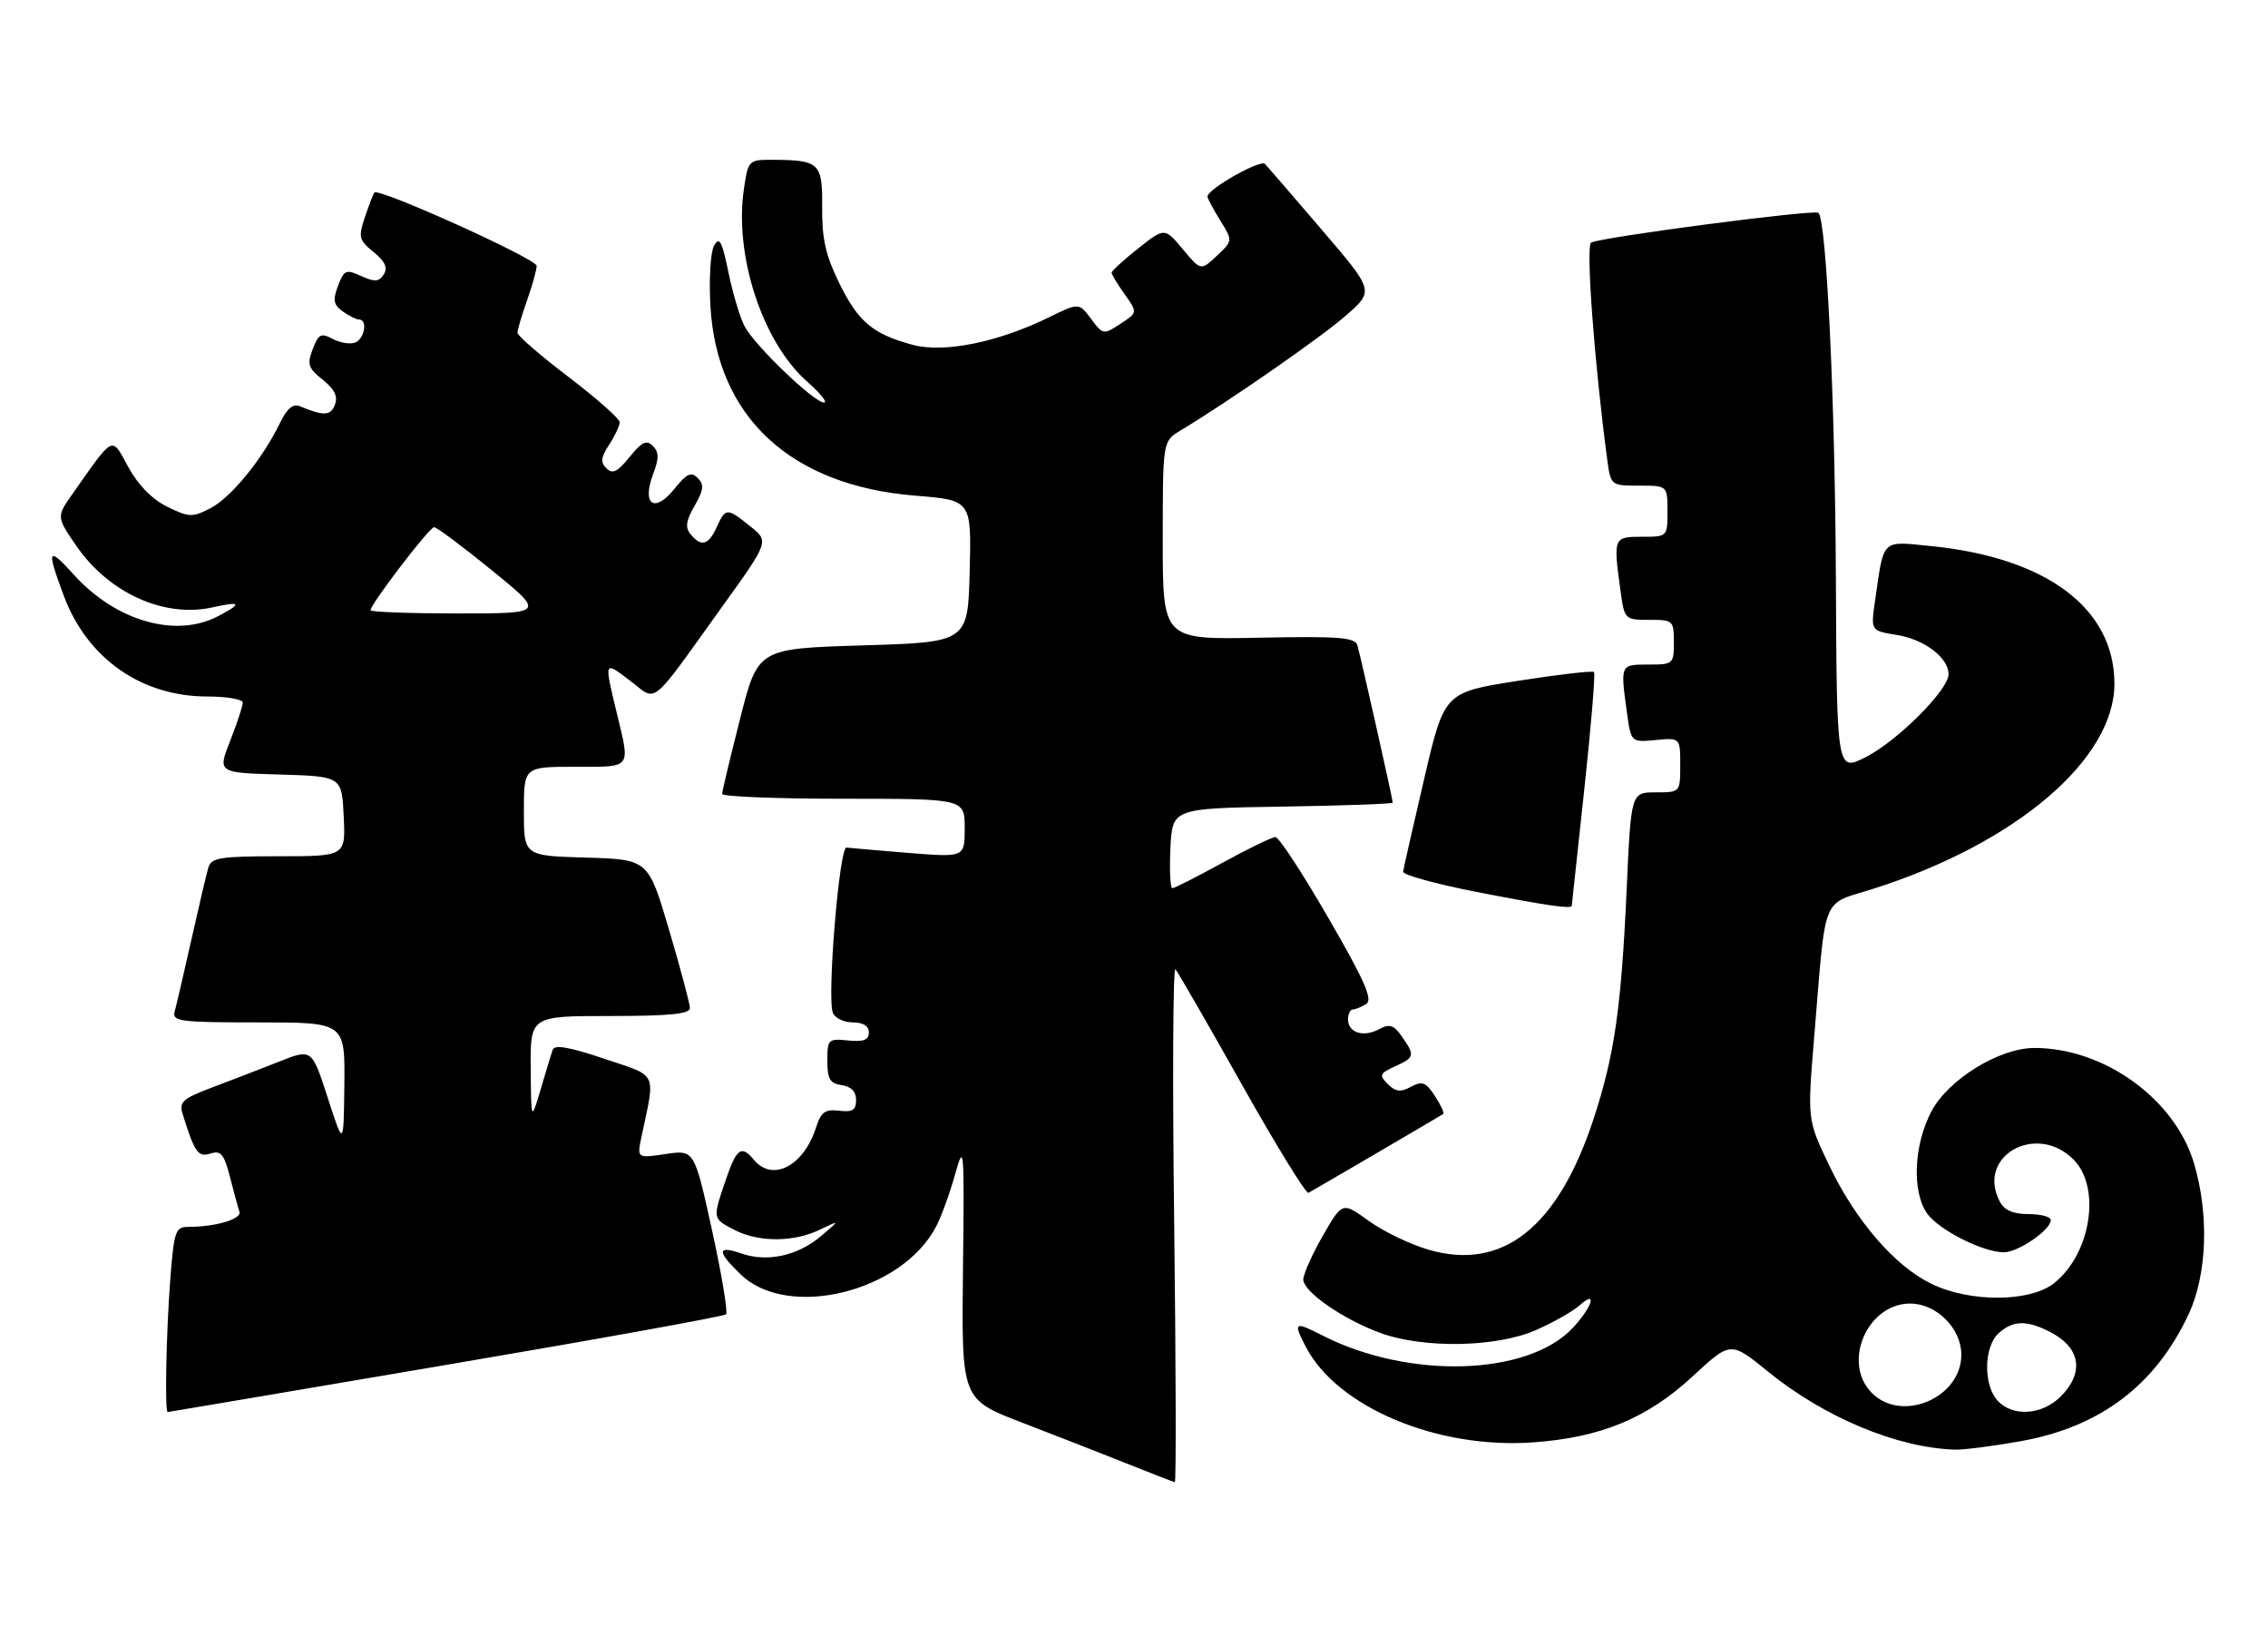 <?xml version="1.0" encoding="UTF-8" standalone="no"?>
<!DOCTYPE svg PUBLIC "-//W3C//DTD SVG 1.1//EN" "http://www.w3.org/Graphics/SVG/1.1/DTD/svg11.dtd" >
<svg xmlns="http://www.w3.org/2000/svg" xmlns:xlink="http://www.w3.org/1999/xlink" version="1.1" viewBox="0 0 355 256">
 <g >
 <path fill="currentColor"
d=" M 183.79 191.44 C 183.51 169.14 183.60 151.25 183.99 151.69 C 184.38 152.14 189.07 160.27 194.41 169.77 C 199.75 179.27 204.43 186.87 204.81 186.67 C 206.03 186.00 225.49 174.62 225.89 174.34 C 226.10 174.19 225.52 172.92 224.60 171.51 C 223.18 169.35 222.62 169.13 220.85 170.08 C 219.21 170.96 218.44 170.86 217.22 169.65 C 215.83 168.26 215.94 167.99 218.34 166.89 C 221.44 165.48 221.51 165.18 219.44 162.22 C 218.16 160.39 217.53 160.18 215.86 161.07 C 213.41 162.38 211.00 161.62 211.00 159.53 C 211.00 158.69 211.34 157.99 211.75 157.98 C 212.16 157.98 213.11 157.58 213.86 157.11 C 214.91 156.44 213.61 153.47 207.91 143.63 C 203.90 136.68 200.18 131.00 199.64 131.00 C 199.11 131.00 195.39 132.80 191.38 135.00 C 187.37 137.20 183.83 139.00 183.50 139.00 C 183.17 139.00 183.04 136.19 183.20 132.75 C 183.50 126.50 183.50 126.50 200.75 126.23 C 210.24 126.08 218.00 125.80 218.00 125.61 C 218.00 125.07 212.97 102.68 212.47 101.00 C 212.10 99.74 209.67 99.55 197.01 99.80 C 182.00 100.10 182.00 100.10 182.00 84.57 C 182.00 69.05 182.00 69.05 184.75 67.39 C 192.54 62.69 207.01 52.63 210.78 49.29 C 215.07 45.50 215.07 45.50 206.93 36.00 C 202.46 30.77 198.44 26.12 198.01 25.66 C 197.29 24.90 189.00 29.60 189.00 30.76 C 189.00 31.04 189.89 32.71 190.98 34.47 C 192.97 37.68 192.97 37.68 190.47 40.03 C 187.96 42.38 187.96 42.38 185.13 38.99 C 182.30 35.60 182.30 35.60 178.15 38.88 C 175.87 40.69 174.00 42.40 174.00 42.68 C 174.00 42.96 174.92 44.48 176.04 46.05 C 178.07 48.91 178.07 48.91 175.37 50.68 C 172.72 52.41 172.64 52.40 170.78 49.90 C 168.88 47.36 168.88 47.36 164.19 49.66 C 156.21 53.57 147.75 55.28 142.88 53.97 C 136.60 52.28 134.33 50.37 131.34 44.26 C 129.23 39.96 128.64 37.32 128.69 32.44 C 128.75 25.47 128.30 25.04 120.81 25.01 C 117.20 25.00 117.11 25.10 116.45 29.51 C 114.88 39.97 119.35 53.58 126.38 59.76 C 128.41 61.54 129.58 63.00 128.99 63.00 C 127.42 63.00 118.05 54.00 116.53 51.03 C 115.81 49.64 114.68 45.83 114.01 42.57 C 113.01 37.72 112.60 36.97 111.77 38.45 C 111.21 39.44 110.96 43.69 111.20 47.92 C 112.21 65.30 123.78 76.00 143.28 77.57 C 152.06 78.28 152.06 78.28 151.78 89.39 C 151.50 100.50 151.50 100.50 135.06 101.00 C 118.62 101.50 118.62 101.50 115.84 112.50 C 114.30 118.55 113.04 123.84 113.03 124.25 C 113.01 124.66 121.55 125.00 132.00 125.00 C 151.00 125.00 151.00 125.00 151.00 129.59 C 151.00 134.18 151.00 134.18 142.25 133.48 C 137.44 133.09 133.05 132.71 132.50 132.64 C 131.38 132.48 129.43 156.07 130.36 158.49 C 130.68 159.32 132.08 160.00 133.47 160.00 C 135.11 160.00 136.00 160.56 136.00 161.58 C 136.00 162.75 135.18 163.07 132.75 162.83 C 129.64 162.51 129.50 162.65 129.50 166.00 C 129.50 168.87 129.91 169.56 131.75 169.82 C 133.23 170.03 134.00 170.83 134.00 172.14 C 134.00 173.72 133.44 174.08 131.34 173.82 C 129.14 173.56 128.51 174.02 127.71 176.50 C 125.77 182.51 120.91 185.01 118.00 181.50 C 116.04 179.14 115.30 179.67 113.59 184.68 C 111.52 190.76 111.51 190.69 114.95 192.47 C 118.73 194.43 124.23 194.42 128.30 192.45 C 131.50 190.91 131.50 190.91 128.50 193.45 C 124.85 196.54 120.09 197.57 116.03 196.16 C 112.20 194.83 112.19 195.85 115.98 199.48 C 123.40 206.59 141.24 202.17 146.55 191.90 C 147.37 190.33 148.69 186.67 149.50 183.77 C 150.90 178.74 150.95 179.43 150.73 198.74 C 150.50 218.99 150.50 218.99 160.00 222.64 C 165.22 224.64 172.65 227.55 176.50 229.09 C 180.35 230.63 183.68 231.92 183.89 231.95 C 184.11 231.98 184.06 213.75 183.79 191.44 Z  M 316.28 225.54 C 328.75 223.32 337.40 216.77 342.59 205.64 C 345.47 199.45 345.80 190.07 343.42 182.06 C 340.44 172.00 329.37 164.00 318.43 164.00 C 312.95 164.00 304.97 168.91 302.32 173.92 C 299.55 179.16 299.24 186.46 301.63 189.89 C 303.43 192.45 310.30 195.94 313.62 195.98 C 315.86 196.00 321.00 192.49 321.00 190.93 C 321.00 190.42 319.44 190.00 317.54 190.00 C 315.13 190.00 313.75 189.41 313.04 188.07 C 309.25 180.99 318.67 175.58 324.55 181.45 C 328.93 185.84 327.28 196.27 321.49 200.83 C 317.72 203.80 308.36 203.84 302.33 200.92 C 296.58 198.13 290.47 191.07 286.31 182.37 C 282.89 175.23 282.89 175.23 283.96 162.37 C 285.87 139.41 284.95 141.73 293.28 139.07 C 315.52 131.99 330.96 118.85 330.96 107.00 C 330.96 95.19 320.33 87.24 302.17 85.45 C 294.40 84.68 294.91 84.17 293.48 94.11 C 292.82 98.71 292.82 98.71 296.92 99.37 C 301.22 100.06 305.00 102.93 305.00 105.52 C 305.00 107.96 296.99 115.97 292.04 118.48 C 287.50 120.78 287.50 120.78 287.36 90.14 C 287.23 62.60 285.89 34.56 284.64 33.31 C 284.06 32.73 250.40 37.14 249.05 37.97 C 248.20 38.49 249.56 56.82 251.55 71.75 C 252.12 76.00 252.12 76.00 256.56 76.00 C 261.00 76.00 261.00 76.00 261.00 80.00 C 261.00 84.00 261.00 84.00 257.00 84.00 C 252.55 84.00 252.51 84.12 253.64 92.36 C 254.27 96.97 254.30 97.00 258.14 97.00 C 261.89 97.00 262.00 97.10 262.00 100.50 C 262.00 103.92 261.90 104.00 258.00 104.00 C 253.61 104.00 253.62 103.96 254.65 111.45 C 255.30 116.18 255.30 116.18 259.15 115.81 C 263.00 115.45 263.00 115.45 263.00 119.72 C 263.00 124.00 263.00 124.00 259.15 124.00 C 255.30 124.00 255.30 124.00 254.61 139.25 C 253.77 157.82 252.70 165.18 249.41 175.18 C 243.84 192.09 235.19 198.94 223.63 195.58 C 220.74 194.74 216.51 192.71 214.24 191.06 C 210.11 188.07 210.11 188.07 207.05 193.40 C 205.37 196.34 204.00 199.41 204.00 200.24 C 204.00 202.14 210.17 206.43 216.00 208.58 C 222.79 211.08 234.32 210.87 240.46 208.13 C 243.19 206.92 246.23 205.20 247.21 204.31 C 250.09 201.71 249.27 204.50 246.19 207.80 C 239.15 215.33 220.52 215.90 206.97 208.98 C 202.58 206.74 202.37 206.89 204.41 210.80 C 209.33 220.22 224.93 226.78 239.89 225.73 C 250.56 224.98 257.84 221.97 264.98 215.36 C 270.89 209.89 270.89 209.89 276.69 214.61 C 285.52 221.80 296.97 226.59 306.00 226.86 C 307.38 226.90 312.00 226.31 316.28 225.54 Z  M 69.79 213.61 C 93.60 209.57 113.33 206.00 113.64 205.69 C 113.96 205.38 112.97 199.45 111.45 192.52 C 108.68 179.93 108.68 179.93 104.19 180.60 C 99.70 181.27 99.70 181.27 100.41 177.89 C 102.60 167.53 103.09 168.55 94.56 165.68 C 89.06 163.83 86.78 163.44 86.50 164.30 C 86.28 164.96 85.43 167.75 84.62 170.50 C 83.14 175.50 83.14 175.50 83.07 167.25 C 83.00 159.00 83.00 159.00 95.50 159.00 C 104.84 159.00 108.00 158.68 107.99 157.75 C 107.98 157.06 106.51 151.55 104.72 145.50 C 101.47 134.50 101.47 134.50 91.73 134.21 C 82.00 133.93 82.00 133.93 82.00 126.96 C 82.00 120.00 82.00 120.00 90.00 120.00 C 99.01 120.00 98.68 120.44 96.52 111.50 C 94.55 103.34 94.52 103.40 98.65 106.55 C 102.95 109.82 101.51 110.99 113.06 94.91 C 120.39 84.72 120.39 84.72 117.44 82.37 C 113.78 79.43 113.58 79.44 112.18 82.50 C 110.90 85.32 109.77 85.63 108.10 83.62 C 107.22 82.56 107.37 81.52 108.72 79.16 C 110.15 76.67 110.24 75.84 109.21 74.81 C 108.18 73.78 107.48 74.11 105.55 76.52 C 102.44 80.38 100.43 78.98 102.22 74.22 C 103.17 71.71 103.16 70.76 102.18 69.78 C 101.19 68.79 100.46 69.15 98.55 71.52 C 96.67 73.85 95.88 74.24 94.93 73.30 C 93.96 72.36 94.05 71.57 95.35 69.59 C 96.26 68.20 97.00 66.62 97.00 66.08 C 97.00 65.54 93.40 62.35 89.00 59.00 C 84.60 55.65 81.00 52.54 81.00 52.08 C 81.00 51.62 81.67 49.34 82.50 47.00 C 83.32 44.66 84.00 42.23 84.00 41.60 C 84.00 40.51 59.26 29.34 58.60 30.13 C 58.43 30.33 57.77 32.05 57.13 33.95 C 56.06 37.12 56.17 37.56 58.48 39.45 C 60.29 40.92 60.73 41.90 60.07 42.94 C 59.32 44.12 58.66 44.16 56.54 43.20 C 54.16 42.11 53.86 42.24 52.91 44.73 C 52.07 46.94 52.20 47.68 53.63 48.72 C 54.59 49.42 55.75 50.00 56.19 50.00 C 57.59 50.00 57.07 53.04 55.58 53.61 C 54.80 53.91 53.22 53.65 52.07 53.04 C 50.25 52.06 49.85 52.27 48.95 54.64 C 48.04 57.01 48.24 57.62 50.52 59.43 C 52.37 60.91 52.92 62.04 52.42 63.34 C 51.76 65.08 50.67 65.13 46.95 63.58 C 45.86 63.13 44.93 63.91 43.81 66.22 C 41.08 71.84 36.17 77.86 32.96 79.52 C 30.11 80.99 29.61 80.98 26.19 79.31 C 23.82 78.14 21.64 75.94 20.10 73.12 C 17.41 68.20 17.93 67.95 11.42 77.19 C 8.82 80.87 8.82 80.87 11.94 85.41 C 17.04 92.83 25.75 96.75 33.31 95.04 C 37.77 94.04 37.98 94.44 34.05 96.47 C 27.45 99.89 18.09 97.17 11.56 89.94 C 7.46 85.40 7.24 85.88 9.99 93.25 C 13.66 103.06 22.14 109.00 32.47 109.00 C 35.51 109.00 38.00 109.43 38.00 109.96 C 38.00 110.49 37.11 113.18 36.03 115.93 C 34.06 120.93 34.06 120.93 43.78 121.21 C 53.50 121.50 53.50 121.50 53.80 127.75 C 54.10 134.00 54.10 134.00 43.62 134.00 C 34.50 134.00 33.07 134.23 32.62 135.75 C 32.33 136.71 31.14 141.78 29.97 147.00 C 28.80 152.22 27.62 157.29 27.35 158.25 C 26.91 159.85 27.99 160.00 40.43 160.00 C 54.00 160.00 54.00 160.00 53.90 169.75 C 53.79 179.50 53.79 179.50 51.30 171.80 C 48.81 164.10 48.81 164.10 43.66 166.15 C 40.82 167.27 36.12 169.09 33.21 170.18 C 28.58 171.93 28.00 172.44 28.59 174.34 C 30.48 180.41 31.00 181.14 32.95 180.52 C 34.58 180.00 35.07 180.60 36.00 184.20 C 36.60 186.56 37.27 189.01 37.48 189.64 C 37.85 190.78 33.73 192.00 29.52 192.00 C 27.45 192.00 27.25 192.58 26.65 200.25 C 26.02 208.44 25.77 221.02 26.25 220.98 C 26.39 220.97 45.98 217.66 69.79 213.61 Z  M 246.02 141.75 C 246.03 141.61 246.91 133.42 247.98 123.54 C 249.05 113.67 249.73 105.40 249.50 105.17 C 249.27 104.94 243.90 105.56 237.57 106.55 C 226.07 108.36 226.07 108.36 222.91 121.93 C 221.17 129.39 219.69 135.91 219.62 136.41 C 219.55 136.90 224.68 138.32 231.00 139.56 C 242.03 141.71 245.98 142.29 246.02 141.75 Z  M 312.65 219.17 C 310.42 216.70 310.52 210.75 312.83 208.65 C 315.08 206.61 317.25 206.56 320.93 208.46 C 325.66 210.91 326.29 214.80 322.55 218.55 C 319.61 221.48 315.01 221.77 312.65 219.17 Z  M 293.00 218.00 C 288.28 213.28 292.25 204.00 299.00 204.00 C 303.11 204.00 307.00 207.89 307.00 212.00 C 307.00 218.75 297.72 222.72 293.00 218.00 Z  M 58.00 95.50 C 58.00 94.54 67.21 82.50 67.95 82.50 C 68.36 82.50 72.42 85.54 76.99 89.25 C 85.29 96.00 85.29 96.00 71.65 96.00 C 64.14 96.00 58.00 95.78 58.00 95.50 Z "/>
</g>
</svg>